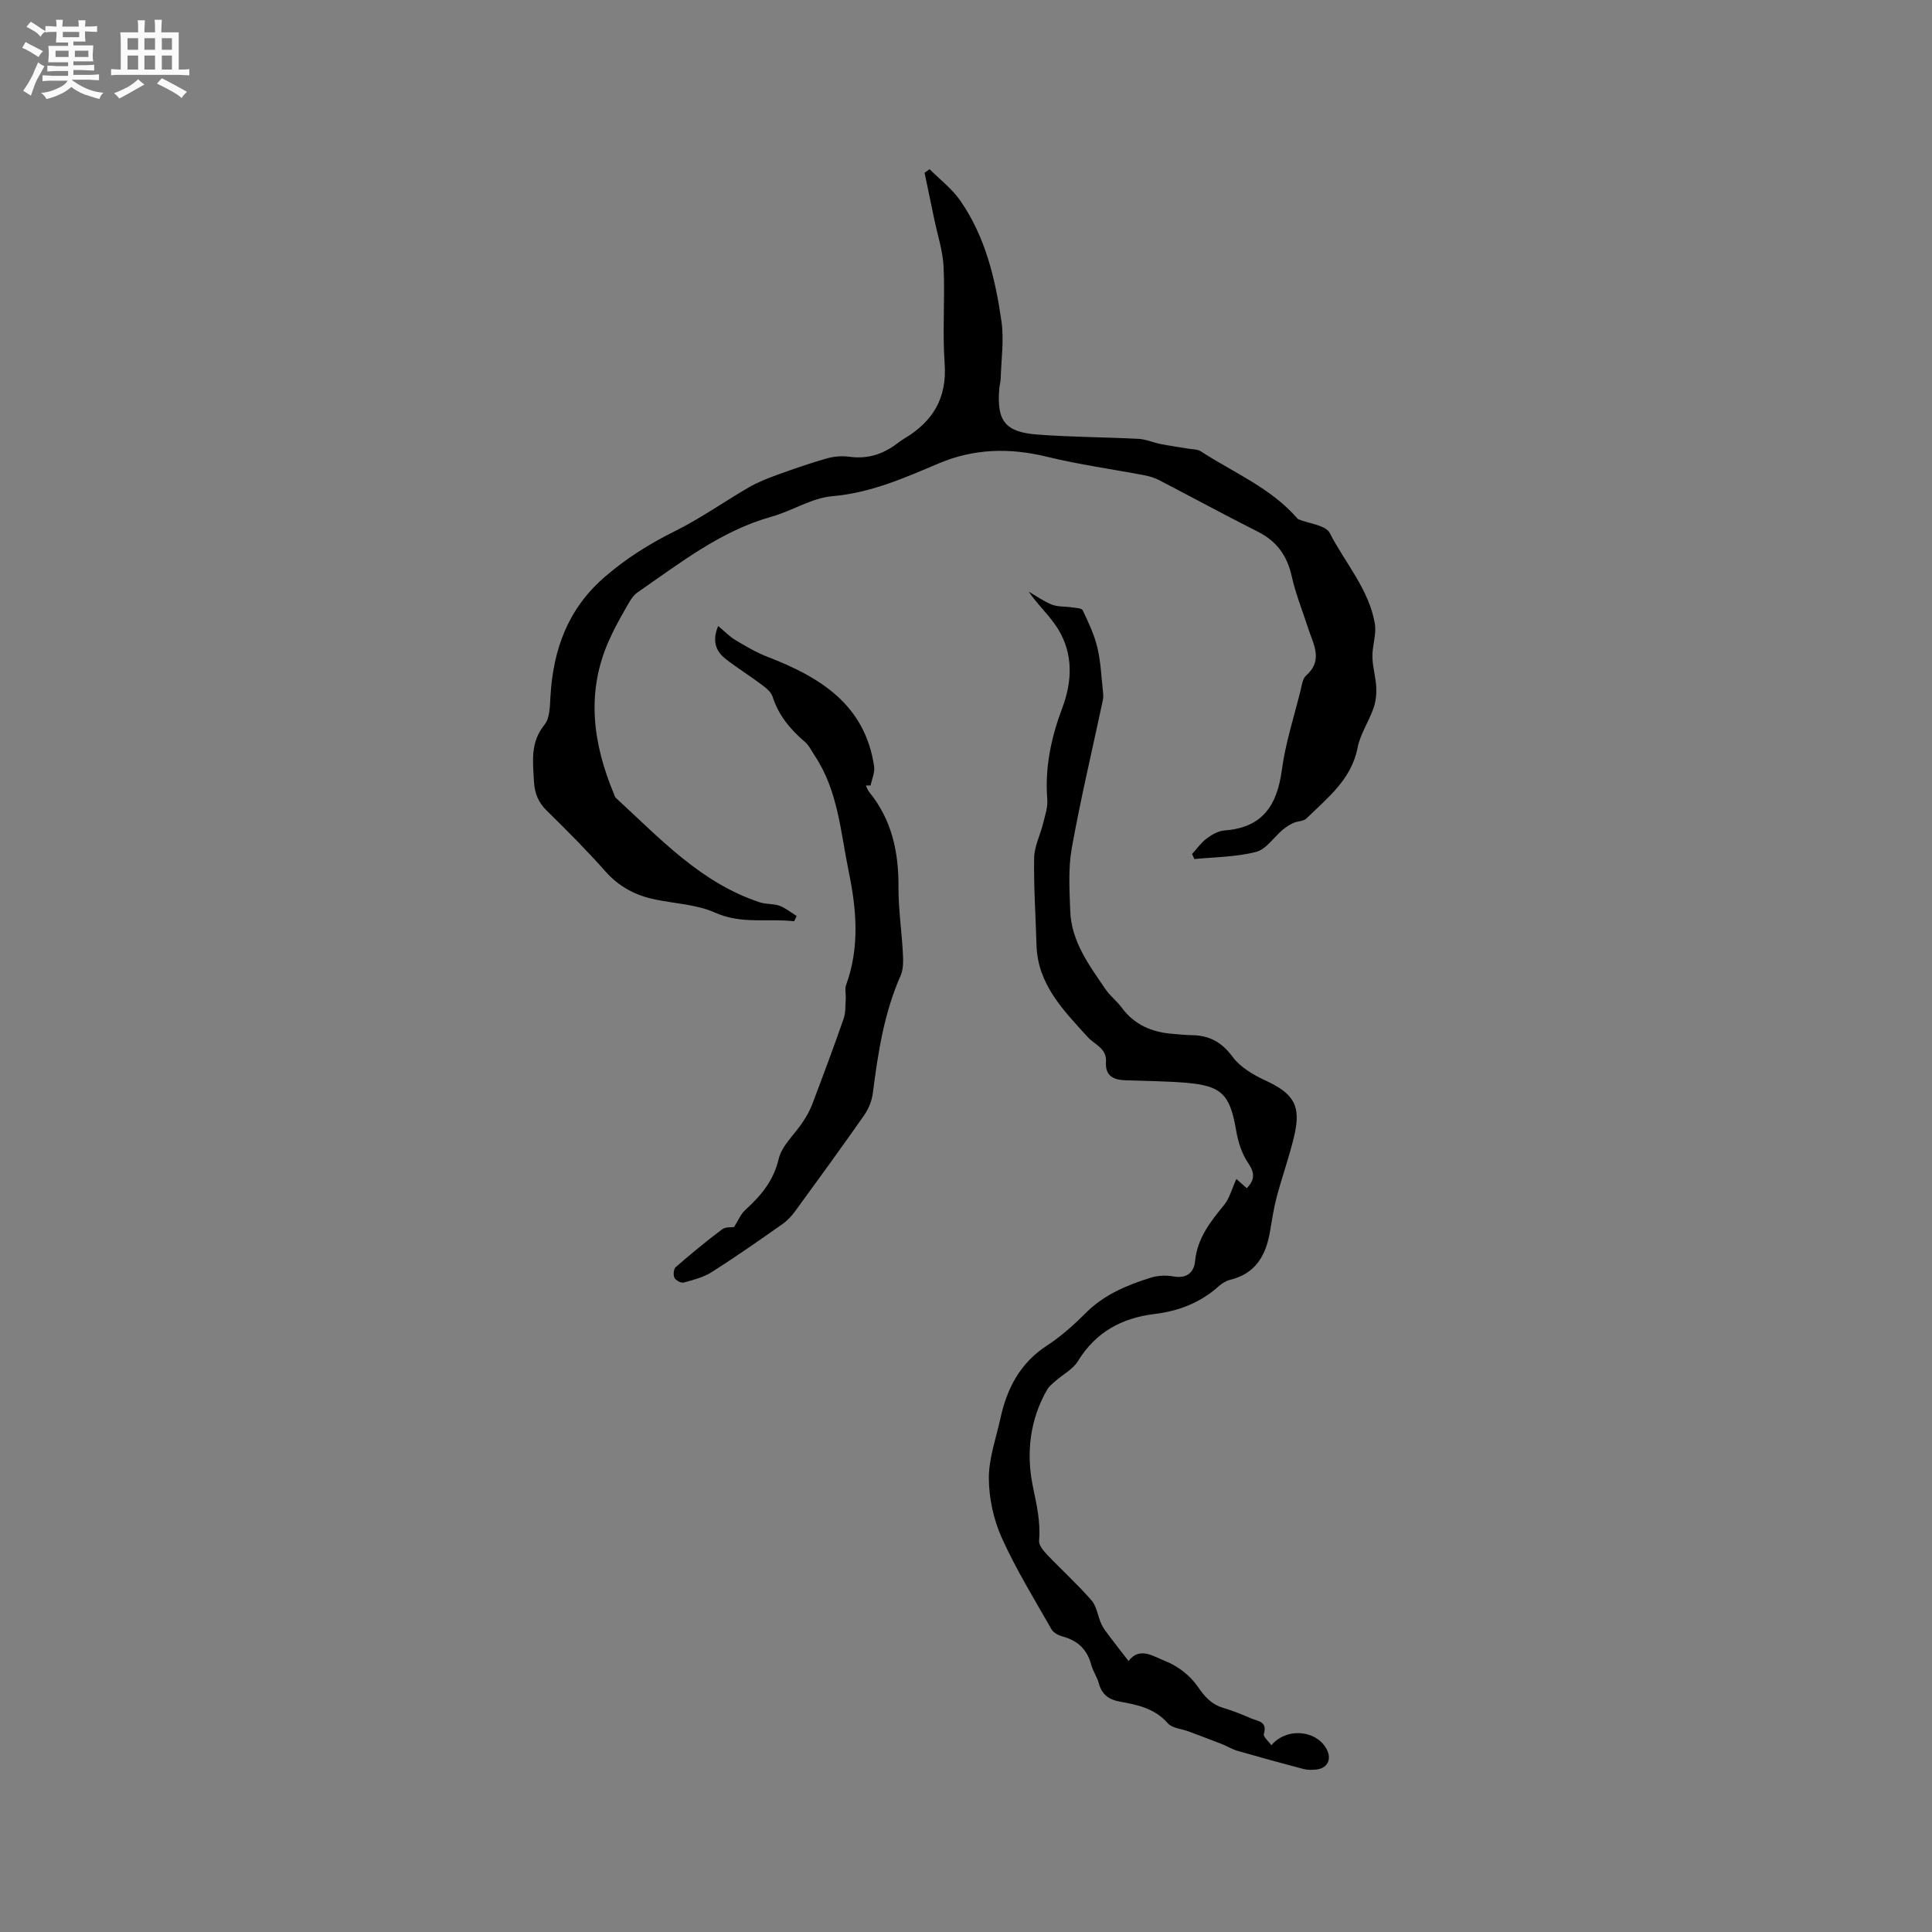<svg enable-background="new 0 0 400 400" viewBox="0 0 400 400" xmlns="http://www.w3.org/2000/svg"><rect x="0" y="0" width="400" height="400" fill="#808080" stroke="none"/><path d="m6.8 9.5c.6.3 1.3.7 2.1 1.1-.4.4-.7.8-.9 1.2-.7-.4-1.3-.8-1.8-1.1s-1.1-.6-1.6-.8c.2-.4.5-.8.7-1.2.4.2.8.5 1.5.8zm.9 6.9c-.3.6-.5 1.1-.7 1.7s-.4 1.1-.6 1.7c-.6-.4-1.1-.7-1.6-1 .7-1 1.2-1.8 1.5-2.4.3-.5.6-1.1.8-1.7.3-.6.5-1.2.8-1.8.3.3.8.6 1.3.8-.7 1.3-1.2 2.2-1.5 2.7zm.1-11c.4.3 1 .7 1.7 1.1-.5.2-.8.6-1.1 1.1-.5-.6-1-1-1.4-1.2s-.9-.6-1.5-.8c.2-.4.5-.7.9-1.1.5.3.9.6 1.4.9zm10.5 13.1c1 .4 2 .6 3.1.7-.4.4-.7.8-.8 1.3-.9-.2-1.9-.6-3-.9-1-.4-2-.9-2.8-1.6-.5.4-1.1.9-1.9 1.3s-1.9.9-3.3 1.2c-.1-.3-.5-.8-1.1-1.3 1 0 2.1-.3 3.2-.8 1.2-.5 1.9-1 2.3-1.7h-3.2c-.4 0-1 0-2 .1v-1.2c1 0 1.7.1 2 .1h3.3v-1h-2.3c-.2 0-.9 0-2 .1v-1.2c1.2 0 1.9.1 2 .1h2.3v-.8h-4.1c0-.7.1-1.2.1-1.6 0-.5 0-1.1-.1-1.8h4.1v-.7h-2.5c0-.6.1-1.1.1-1.6v-.6h-.5c-.4 0-1 0-1.8.1v-1.3c1.2 0 1.9.1 2.1.1h.2c0-.3 0-.8-.1-1.4h1.4c0 .6-.1 1-.1 1.4h3.4c0-.4 0-.8-.1-1.3h1.5c0 .4-.1.9-.1 1.3.7 0 1.5 0 2.5-.1v1.2c-1 0-1.8-.1-2.5-.1v.6c0 .3 0 .8.1 1.5h-2.5v.8h4.1c0 .7-.1 1.3-.1 1.8s0 1 .1 1.5h-4.1v.8h1.4c.8 0 1.8 0 2.9-.1v1.2c-1 0-1.9-.1-2.8-.1h-1.5v1h3.2c.3 0 1 0 2.1-.1v1.2c-1.1 0-1.8-.1-2.1-.1h-3.4l-.1.1c1.4 1 2.4 1.5 3.4 1.9zm-4.1-6.7v-1.3h-2.7v1.3zm2.2-4.1v-1.1h-3.4v1.1zm1.9 4.1v-1.3h-2.8v1.3z" fill="#fafafb"/><path d="m37 6.7v2.3 5.4c1 0 1.8 0 2.2-.1v1.3c-.6 0-1.5-.1-2.5-.1h-11.9c-.7 0-1.3 0-1.8.1v-1.3c.5 0 1.1.1 2 .1v-5.2c0-1 0-1.8-.1-2.5h3.7c0-1.3 0-2.1-.1-2.5h1.5c0 .4-.1 1.3-.1 2.5h2.2c0-1.2 0-2.1-.1-2.6h1.5c0 .4-.1 1.3-.1 2.6zm-12.3 13.7c-.3-.4-.7-.8-1.1-1.1 1.1-.4 2.1-.9 2.9-1.3.8-.5 1.5-1 2.1-1.6.4.4.9.8 1.3 1.1-2.5 1.4-4.2 2.4-5.2 2.9zm3.9-10.1v-2.4h-2.2v2.4zm0 4.1v-2.9h-2.2v2.9zm3.5-4.1v-2.4h-2.2v2.4zm0 4.1v-2.9h-2.2v2.9zm.4 2.9 1-1.1c.6.3 1.4.7 2.5 1.3s2 1.1 2.7 1.5c-.4.4-.8.8-1.1 1.3-.8-.8-2.5-1.7-5.1-3zm3.1-7v-2.4h-2.1v2.4zm0 4.1v-2.9h-2.1v2.9z" fill="#fafafb"/><g fill="#000001"><path d="m164.42 190.74c-5.44-.64-10.9.67-16.38-1.79-3.77-1.69-8.22-1.86-12.36-2.71-4.05-.83-7.47-2.61-10.3-5.79-3.87-4.36-7.98-8.51-12.15-12.58-1.8-1.76-2.54-3.6-2.68-6.11-.22-4.12-.79-8.05 2.18-11.71 1.11-1.37 1.12-3.8 1.23-5.77.55-9.77 3.58-18.23 11.3-24.88 4.47-3.86 9.28-6.85 14.53-9.46 5.28-2.62 10.13-6.07 15.25-9.04 1.8-1.04 3.78-1.83 5.74-2.54 3.45-1.25 6.91-2.46 10.44-3.46 1.48-.42 3.15-.54 4.67-.33 3.71.5 6.9-.51 9.81-2.71.51-.38 1.02-.76 1.57-1.09 5.87-3.5 8.82-8.35 8.31-15.49-.48-6.65.09-13.36-.22-20.03-.16-3.33-1.26-6.61-1.94-9.91-.66-3.19-1.33-6.38-2-9.57.35-.25.69-.49 1.04-.74 2.15 2.16 4.67 4.06 6.37 6.53 5.19 7.49 7.26 16.2 8.52 25.03.54 3.81-.05 7.78-.16 11.68-.02.74-.24 1.47-.3 2.2-.55 6.66 1.18 8.99 7.88 9.5 6.97.53 13.97.53 20.95.89 1.54.08 3.03.77 4.56 1.07 1.9.38 3.82.63 5.73.96.89.15 1.92.11 2.62.56 6.79 4.42 14.48 7.56 19.96 13.87.07.08.15.16.25.2 2.23.91 5.64 1.21 6.47 2.83 3.19 6.22 8.12 11.66 9.34 18.78.37 2.18-.55 4.56-.51 6.84.03 2.11.7 4.21.8 6.33.07 1.44-.1 2.99-.58 4.35-.98 2.77-2.73 5.34-3.29 8.17-1.3 6.61-6.24 10.38-10.59 14.64-.6.59-1.79.52-2.64.9-.8.36-1.57.85-2.25 1.41-1.86 1.56-3.43 4.06-5.52 4.6-4.11 1.07-8.5 1.06-12.78 1.49-.16-.35-.32-.7-.48-1.05 1-1.09 1.86-2.35 3.03-3.22 1.07-.8 2.44-1.57 3.72-1.66 7.8-.57 10.84-5.16 11.82-12.44.75-5.64 2.55-11.13 3.92-16.68.25-1.02.4-2.32 1.09-2.92 3.65-3.19 1.51-6.51.45-9.82-1.16-3.59-2.59-7.11-3.41-10.78-.95-4.25-3.08-7.23-6.99-9.2-6.89-3.47-13.67-7.17-20.53-10.72-.91-.47-1.96-.77-2.97-.97-6.74-1.28-13.56-2.22-20.21-3.84-7.69-1.88-15.08-1.7-22.37 1.38-7.11 3.01-14.08 6.11-22.03 6.79-4.27.36-8.29 3.04-12.55 4.23-10.56 2.95-18.98 9.62-27.75 15.66-1.24.85-1.99 2.5-2.79 3.88-1.16 2-2.25 4.06-3.19 6.17-4.76 10.73-3.29 21.28 1.06 31.72.12.29.21.64.43.84 9.11 8.35 17.58 17.6 29.82 21.6 1.29.42 2.78.24 4.04.7 1.27.47 2.36 1.39 3.54 2.12-.19.38-.35.73-.52 1.09z"/><path d="m255.98 244.09c.74.65 1.42 1.27 2.15 1.91 1.71-1.76 1.67-3.19.26-5.26-1.32-1.92-2.07-4.4-2.47-6.74-1.27-7.4-2.95-9.21-10.43-9.83-4.11-.34-8.25-.35-12.38-.5-2.49-.09-4.33-.81-4.13-3.86.18-2.78-2.35-3.51-3.83-5.15-4.93-5.45-10.32-10.82-10.55-18.96-.17-6.03-.6-12.07-.49-18.09.04-2.4 1.28-4.77 1.87-7.18.4-1.63.98-3.33.85-4.94-.53-6.6.81-12.81 3.11-18.94 2.06-5.48 2.28-11.11-.84-16.25-1.67-2.75-4.19-4.97-6.12-7.81 1.59.92 3.11 2.02 4.8 2.69 1.22.48 2.68.35 4.02.56.82.13 2.13.13 2.36.61 1.19 2.49 2.4 5.05 3.04 7.72.7 2.93.81 6 1.15 9.02.07.61.12 1.25-.01 1.84-2.17 10.22-4.6 20.4-6.44 30.67-.76 4.22-.47 8.67-.32 13 .22 6.35 3.94 11.26 7.32 16.23.95 1.39 2.36 2.45 3.36 3.81 2.59 3.51 6.16 5.04 10.36 5.39 1.37.11 2.75.27 4.12.29 3.61.04 6.2 1.42 8.45 4.48 1.58 2.14 4.26 3.72 6.76 4.88 5.86 2.72 7.47 5.16 6.03 11.38-.99 4.29-2.51 8.45-3.64 12.71-.62 2.34-.98 4.76-1.39 7.15-.83 4.94-2.94 8.76-8.26 10.05-.88.21-1.76.78-2.44 1.39-3.77 3.39-8.29 5.09-13.21 5.69-6.83.83-12.17 3.75-15.87 9.76-1.04 1.7-3.11 2.75-4.68 4.14-.61.53-1.29 1.07-1.68 1.75-3.63 6.26-4.36 13.28-2.98 19.98.78 3.82 1.64 7.39 1.3 11.3-.08.89.84 2.03 1.57 2.8 3.06 3.22 6.37 6.21 9.28 9.55 1.11 1.27 1.3 3.3 2.05 4.92.43.94 1.11 1.78 1.74 2.61 1.24 1.66 2.53 3.29 3.89 5.04 2.29-3.09 5.26-.89 7.57 0 2.58.99 5.18 3 6.74 5.28 1.47 2.15 2.87 3.7 5.33 4.43 1.92.57 3.8 1.32 5.64 2.13 1.37.61 3.53.59 2.73 3.27-.17.56.98 1.51 1.55 2.32 3.34-3.88 9.6-3.03 11.54 1.01.98 2.03-.01 3.82-2.3 4.03-.84.07-1.73.11-2.53-.1-4.58-1.21-9.15-2.46-13.7-3.77-1.1-.32-2.1-.95-3.18-1.38-2.3-.9-4.61-1.76-6.92-2.63-1.47-.55-3.42-.66-4.33-1.69-2.68-3.07-6.24-3.84-9.87-4.48-2.34-.41-3.79-1.46-4.43-3.8-.35-1.32-1.21-2.5-1.56-3.81-.83-3.17-2.79-5.04-5.92-5.89-.86-.23-1.92-.77-2.32-1.49-3.55-6.25-7.35-12.4-10.29-18.93-1.7-3.77-2.66-8.19-2.68-12.33-.02-4.13 1.5-8.29 2.4-12.42 1.34-6.19 4.06-11.43 9.61-15.05 2.91-1.9 5.57-4.27 8.03-6.74 3.81-3.82 8.55-5.79 13.51-7.34 1.45-.45 3.16-.52 4.66-.25 2.76.5 4.26-.81 4.49-3.18.46-4.75 3.16-8.13 6-11.6 1.13-1.39 1.6-3.34 2.55-5.4z"/><path d="m148.69 129.61c1.3 1.08 2.33 2.17 3.57 2.91 2.13 1.28 4.3 2.56 6.61 3.45 10.88 4.21 20.22 9.86 22.11 22.73.18 1.24-.47 2.61-.73 3.92-.33.01-.66.01-.98.02.22.45.38.96.69 1.34 4.66 5.71 6.1 12.35 6.06 19.58-.03 4.6.67 9.2.91 13.8.08 1.53.14 3.26-.46 4.61-3.43 7.76-4.69 15.99-5.75 24.29-.2 1.59-.86 3.29-1.78 4.6-4.67 6.68-9.47 13.27-14.28 19.86-.73 1.01-1.62 1.98-2.63 2.69-4.83 3.39-9.66 6.78-14.63 9.94-1.73 1.1-3.84 1.64-5.85 2.19-.54.15-1.65-.45-1.91-.99-.28-.58-.18-1.83.26-2.21 3.12-2.71 6.3-5.34 9.6-7.82.73-.55 2-.39 2.47-.47.91-1.42 1.4-2.69 2.3-3.51 3.24-2.95 5.87-6.01 6.95-10.6.65-2.77 3.3-5.07 4.98-7.62.74-1.13 1.44-2.32 1.92-3.58 2.24-5.91 4.46-11.84 6.54-17.81.45-1.29.35-2.77.44-4.17.06-.94-.23-1.97.07-2.81 2.82-7.75 2.2-15.47.57-23.39-1.71-8.26-2.2-16.82-7.08-24.13-.64-.96-1.15-2.08-1.99-2.81-3.03-2.59-5.47-5.49-6.72-9.4-.34-1.06-1.55-1.94-2.53-2.67-2.37-1.78-4.91-3.33-7.23-5.16-2.1-1.66-2.74-3.86-1.5-6.78z"/></g></svg>